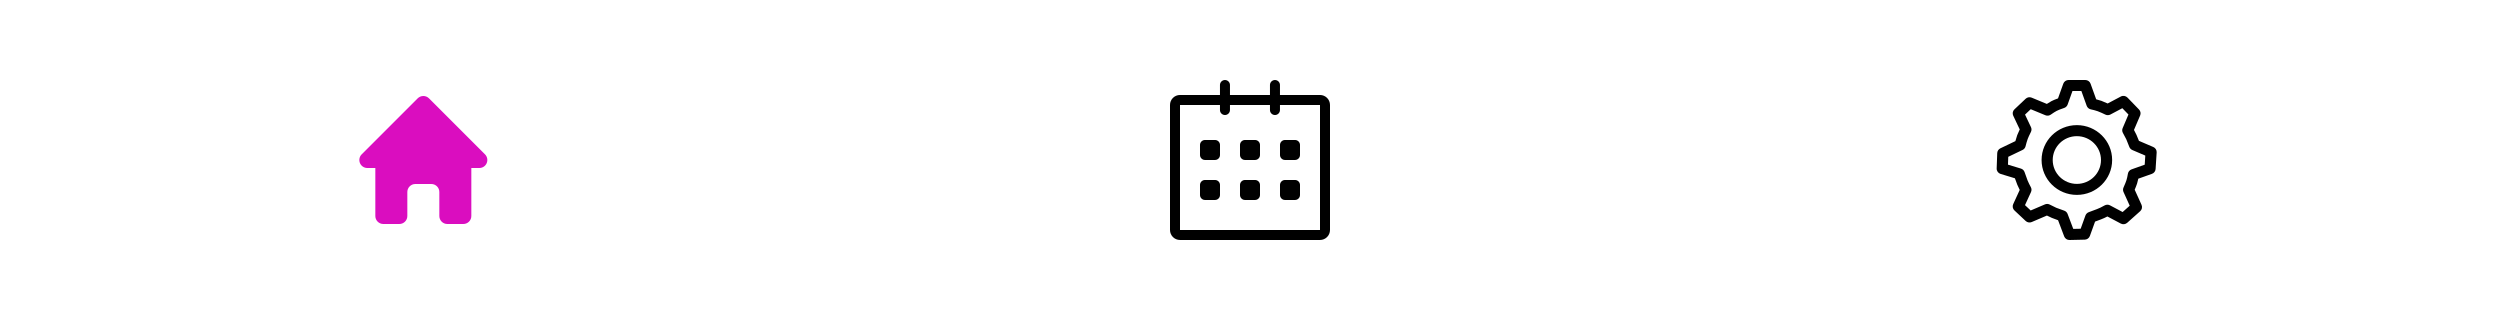 <svg width="375" height="48" viewBox="0 0 375 48" fill="none" xmlns="http://www.w3.org/2000/svg">
<rect width="375" height="48" fill="white"/>
<path fill-rule="evenodd" clip-rule="evenodd" d="M62.652 14.752C62.877 14.527 63.182 14.4 63.5 14.4C63.818 14.4 64.123 14.527 64.348 14.752L72.748 23.152C72.916 23.32 73.03 23.533 73.077 23.766C73.123 23.999 73.099 24.24 73.008 24.459C72.918 24.679 72.764 24.866 72.567 24.998C72.369 25.13 72.137 25.2 71.9 25.2H70.7V32.4C70.7 32.718 70.574 33.024 70.349 33.249C70.124 33.474 69.818 33.6 69.5 33.6H67.1C66.782 33.6 66.477 33.474 66.251 33.249C66.026 33.024 65.9 32.718 65.9 32.4V28.8C65.9 28.482 65.774 28.177 65.549 27.952C65.323 27.727 65.018 27.6 64.7 27.6H62.3C61.982 27.6 61.676 27.727 61.452 27.952C61.226 28.177 61.1 28.482 61.1 28.8V32.4C61.1 32.718 60.974 33.024 60.748 33.249C60.523 33.474 60.218 33.6 59.9 33.6H57.5C57.182 33.6 56.877 33.474 56.651 33.249C56.426 33.024 56.3 32.718 56.3 32.4V25.2H55.1C54.863 25.2 54.631 25.13 54.434 24.998C54.236 24.866 54.082 24.679 53.992 24.459C53.901 24.24 53.877 23.999 53.923 23.766C53.97 23.533 54.084 23.32 54.252 23.152L62.652 14.752Z" fill="#DA0DBF"/>
<path d="M198 14.247L191.995 14.247V12.752C191.995 12.338 191.659 12.002 191.245 12.002C190.83 12.002 190.495 12.338 190.495 12.752V14.247H184.495V12.752C184.495 12.338 184.159 12.002 183.745 12.002C183.33 12.002 182.995 12.338 182.995 12.752V14.247H177C176.172 14.247 175.5 14.918 175.5 15.747V34.497C175.5 35.325 176.172 35.997 177 35.997H198C198.828 35.997 199.5 35.325 199.5 34.497V15.747C199.5 14.919 198.828 14.247 198 14.247ZM198 34.497H177V15.747H182.995V16.502C182.995 16.917 183.33 17.252 183.745 17.252C184.159 17.252 184.495 16.917 184.495 16.502V15.747H190.495V16.503C190.495 16.917 190.83 17.253 191.245 17.253C191.659 17.253 191.995 16.917 191.995 16.503V15.747H198V34.497ZM192.75 23.997H194.25C194.664 23.997 195 23.661 195 23.247V21.747C195 21.333 194.664 20.997 194.25 20.997H192.75C192.336 20.997 192 21.333 192 21.747V23.247C192 23.661 192.336 23.997 192.75 23.997ZM192.75 29.997H194.25C194.664 29.997 195 29.661 195 29.247V27.747C195 27.333 194.664 26.997 194.25 26.997H192.75C192.336 26.997 192 27.333 192 27.747V29.247C192 29.662 192.336 29.997 192.75 29.997ZM188.25 26.997H186.75C186.336 26.997 186 27.333 186 27.747V29.247C186 29.661 186.336 29.997 186.75 29.997H188.25C188.664 29.997 189 29.661 189 29.247V27.747C189 27.333 188.664 26.997 188.25 26.997ZM188.25 20.997H186.75C186.336 20.997 186 21.333 186 21.747V23.247C186 23.661 186.336 23.997 186.75 23.997H188.25C188.664 23.997 189 23.661 189 23.247V21.747C189 21.333 188.664 20.997 188.25 20.997ZM182.25 20.997H180.75C180.336 20.997 180 21.333 180 21.747V23.247C180 23.661 180.336 23.997 180.75 23.997H182.25C182.664 23.997 183 23.661 183 23.247V21.747C183 21.333 182.664 20.997 182.25 20.997ZM182.25 26.997H180.75C180.336 26.997 180 27.333 180 27.747V29.247C180 29.661 180.336 29.997 180.75 29.997H182.25C182.664 29.997 183 29.661 183 29.247V27.747C183 27.333 182.664 26.997 182.25 26.997Z" fill="black"/>
<path d="M312.794 12C313.146 12 313.462 12.22 313.581 12.548L314.428 14.897C314.731 14.972 314.993 15.049 315.213 15.127C315.453 15.213 315.765 15.345 316.149 15.523L318.122 14.479C318.283 14.393 318.467 14.363 318.647 14.391C318.827 14.419 318.993 14.505 319.12 14.636L320.855 16.43C321.086 16.669 321.15 17.018 321.021 17.323L320.096 19.492C320.248 19.773 320.372 20.015 320.465 20.216C320.566 20.435 320.691 20.739 320.84 21.128L322.996 22.052C323.32 22.19 323.52 22.514 323.499 22.861L323.34 25.351C323.33 25.513 323.272 25.668 323.173 25.797C323.075 25.926 322.941 26.023 322.788 26.077L320.746 26.803C320.688 27.085 320.626 27.327 320.561 27.53C320.456 27.845 320.337 28.155 320.204 28.459L321.23 30.727C321.303 30.886 321.322 31.065 321.286 31.236C321.25 31.408 321.159 31.563 321.028 31.679L319.077 33.421C318.949 33.536 318.788 33.608 318.617 33.629C318.447 33.65 318.274 33.617 318.122 33.536L316.11 32.471C315.796 32.638 315.471 32.785 315.138 32.911L314.26 33.24L313.48 35.4C313.422 35.558 313.317 35.694 313.18 35.792C313.043 35.89 312.88 35.944 312.712 35.948L310.432 36C310.259 36.004 310.09 35.955 309.946 35.859C309.802 35.763 309.692 35.625 309.629 35.464L308.71 33.031C308.397 32.924 308.086 32.808 307.779 32.683C307.528 32.575 307.28 32.457 307.037 32.332L304.757 33.306C304.607 33.37 304.441 33.39 304.28 33.361C304.12 33.333 303.97 33.258 303.851 33.146L302.164 31.564C302.038 31.447 301.952 31.293 301.919 31.124C301.885 30.955 301.906 30.78 301.978 30.624L302.958 28.488C302.829 28.235 302.708 27.977 302.596 27.715C302.466 27.395 302.346 27.07 302.236 26.742L300.088 26.088C299.913 26.035 299.761 25.926 299.655 25.778C299.549 25.63 299.494 25.451 299.5 25.268L299.584 22.963C299.59 22.813 299.637 22.667 299.72 22.541C299.803 22.416 299.919 22.315 300.054 22.25L302.308 21.168C302.412 20.786 302.504 20.486 302.584 20.27C302.697 19.98 302.823 19.695 302.961 19.416L301.984 17.352C301.909 17.195 301.887 17.019 301.919 16.849C301.951 16.678 302.037 16.522 302.164 16.404L303.849 14.813C303.967 14.701 304.115 14.626 304.274 14.597C304.434 14.567 304.599 14.585 304.749 14.647L307.026 15.588C307.278 15.421 307.506 15.283 307.713 15.175C307.958 15.046 308.288 14.907 308.702 14.76L309.494 12.551C309.553 12.389 309.66 12.25 309.801 12.152C309.942 12.053 310.109 12 310.281 12H312.794ZM312.206 13.652H310.87L310.144 15.685C310.101 15.803 310.032 15.91 309.941 15.998C309.851 16.086 309.743 16.153 309.623 16.193C309.1 16.367 308.722 16.517 308.501 16.633C308.266 16.757 307.97 16.945 307.613 17.197C307.497 17.279 307.362 17.33 307.221 17.346C307.08 17.361 306.937 17.341 306.806 17.286L304.61 16.38L303.754 17.189L304.646 19.073C304.699 19.185 304.726 19.308 304.725 19.432C304.724 19.556 304.694 19.678 304.638 19.789C304.398 20.27 304.236 20.626 304.155 20.844C304.029 21.207 303.921 21.577 303.831 21.95C303.801 22.067 303.745 22.176 303.669 22.27C303.592 22.363 303.496 22.438 303.387 22.49L301.239 23.521L301.196 24.697L303.14 25.288C303.398 25.366 303.602 25.564 303.687 25.818C303.88 26.396 304.032 26.818 304.143 27.085C304.289 27.423 304.451 27.754 304.628 28.078C304.687 28.189 304.721 28.312 304.725 28.439C304.729 28.565 304.703 28.69 304.65 28.805L303.749 30.77L304.602 31.572L306.741 30.658C306.856 30.608 306.981 30.585 307.106 30.59C307.231 30.595 307.354 30.628 307.464 30.686C307.904 30.917 308.228 31.076 308.435 31.164C308.645 31.252 309.047 31.398 309.63 31.597C309.746 31.637 309.851 31.702 309.939 31.787C310.027 31.872 310.095 31.975 310.139 32.089L310.989 34.334L312.1 34.31L312.816 32.326C312.858 32.213 312.923 32.11 313.008 32.025C313.093 31.939 313.195 31.873 313.307 31.83L314.552 31.364C314.867 31.248 315.247 31.064 315.693 30.812C315.816 30.743 315.955 30.706 316.096 30.704C316.237 30.702 316.377 30.736 316.502 30.803L318.394 31.805L319.458 30.856L318.527 28.8C318.479 28.695 318.454 28.58 318.454 28.464C318.454 28.348 318.479 28.234 318.526 28.128C318.744 27.64 318.892 27.271 318.966 27.036C319.041 26.804 319.115 26.474 319.188 26.046C319.214 25.901 319.277 25.765 319.372 25.653C319.467 25.54 319.591 25.455 319.73 25.406L321.707 24.704L321.794 23.336L319.85 22.504C319.746 22.459 319.653 22.394 319.576 22.313C319.498 22.232 319.437 22.136 319.397 22.031C319.259 21.648 319.108 21.27 318.944 20.898C318.789 20.574 318.621 20.256 318.44 19.945C318.377 19.835 318.34 19.713 318.333 19.587C318.326 19.46 318.348 19.334 318.398 19.218L319.268 17.178L318.351 16.23L316.565 17.176C316.449 17.238 316.319 17.271 316.187 17.274C316.055 17.277 315.925 17.248 315.806 17.191C315.427 17.002 315.039 16.832 314.644 16.68C314.307 16.566 313.964 16.474 313.616 16.404C313.478 16.374 313.35 16.31 313.243 16.217C313.137 16.125 313.055 16.007 313.006 15.875L312.206 13.652ZM311.529 18.769C314.451 18.769 316.821 21.113 316.821 24.002C316.821 26.892 314.451 29.234 311.529 29.234C308.607 29.234 306.237 26.892 306.237 24.002C306.237 21.113 308.606 18.77 311.529 18.77M311.529 20.424C309.528 20.424 307.907 22.026 307.907 24.004C307.907 25.981 309.528 27.584 311.529 27.584C313.529 27.584 315.149 25.981 315.149 24.004C315.149 22.026 313.529 20.424 311.529 20.424Z" fill="black"/>
</svg>
